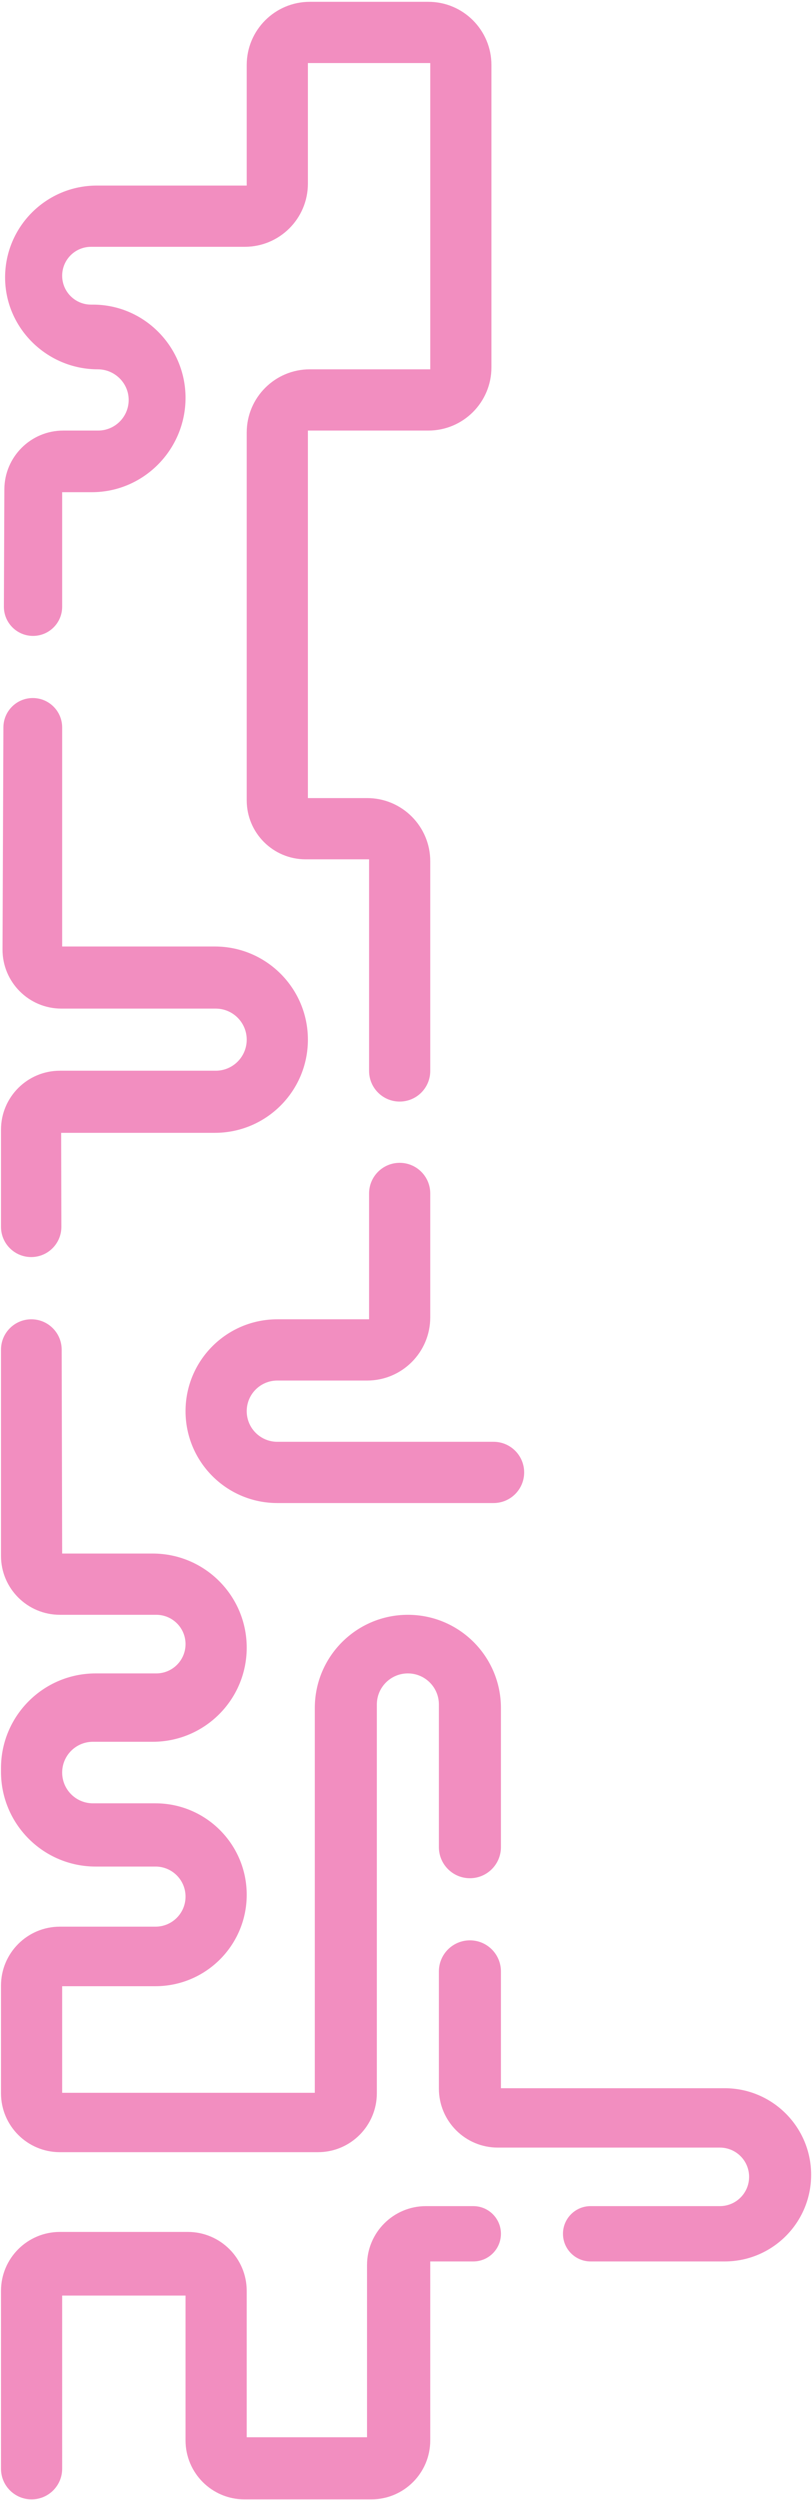 <svg width="386" height="1187" viewBox="0 0 386 1187" fill="none" xmlns="http://www.w3.org/2000/svg">
<path d="M131.824 713.665H234.629C242.66 713.665 249.17 707.154 249.17 699.123C249.17 691.092 242.66 684.582 234.629 684.582H131.824C123.793 684.582 117.282 678.071 117.282 670.041C117.282 662.01 123.793 655.499 131.824 655.499H174.53C191.099 655.499 204.53 642.068 204.53 625.499V566.664C204.53 558.633 198.02 552.123 189.989 552.123C181.958 552.123 175.448 558.633 175.448 566.664V626.416L131.824 626.416C107.731 626.416 88.199 645.948 88.199 670.041C88.199 694.133 107.731 713.665 131.824 713.665Z" fill="#F28EC0"/>
<path d="M204.53 508.499V408.936C204.53 392.367 191.099 378.936 174.53 378.936H146.365V204.439H203.613C220.182 204.439 233.613 191.008 233.613 174.439V30.859C233.613 14.291 220.182 0.859 203.613 0.859L147.282 0.859C130.714 0.859 117.282 14.291 117.282 30.859V88.108H46.044C22.044 88.108 2.551 107.496 2.421 131.496C2.29 155.681 22.298 175.356 46.483 175.356C54.514 175.356 61.17 181.867 61.17 189.898C61.17 197.929 54.659 204.439 46.628 204.439H30.072C14.652 204.439 2.134 216.907 2.072 232.327L1.848 288.034C1.818 295.706 8.029 301.942 15.701 301.942C23.352 301.942 29.553 295.74 29.553 288.089V233.7H43.668C68.262 233.7 88.199 213.488 88.199 188.893C88.199 164.601 68.507 144.637 44.215 144.637H43.277C35.698 144.637 29.553 138.493 29.553 130.914C29.553 123.335 35.698 117.191 43.277 117.191H116.365C132.933 117.191 146.365 103.759 146.365 87.191V29.942L204.53 29.942V175.356H147.282C130.714 175.356 117.282 188.788 117.282 205.356V380.018C117.282 395.482 129.818 408.019 145.282 408.019H175.448V508.499C175.448 516.53 181.958 523.04 189.989 523.04C198.02 523.04 204.53 516.53 204.53 508.499Z" fill="#F28EC0"/>
<path d="M102.125 449.407H29.553V345.403C29.553 337.689 23.3 331.435 15.586 331.435C7.894 331.435 1.649 337.654 1.619 345.347L1.196 450.788C1.133 466.295 13.688 478.9 29.195 478.9H102.536C110.68 478.9 117.282 485.502 117.282 493.646C117.282 501.791 110.68 508.393 102.536 508.393H28.471C13.007 508.393 0.471 520.929 0.471 536.393V582.517C0.471 590.445 6.898 596.872 14.826 596.872C22.767 596.872 29.2 590.424 29.18 582.482L29.073 537.886H102.125C126.558 537.886 146.365 518.079 146.365 493.646C146.365 469.214 126.558 449.407 102.125 449.407Z" fill="#F28EC0"/>
<path d="M74.285 766.726H28.471C13.007 766.726 0.471 754.19 0.471 738.726V640.841C0.471 632.875 6.929 626.416 14.896 626.416C22.849 626.416 29.302 632.854 29.321 640.807L29.553 737.643H72.595C97.275 737.643 117.282 757.65 117.282 782.33C117.282 807.01 97.275 827.017 72.595 827.017H44.162C36.094 827.017 29.553 833.557 29.553 841.625C29.553 849.693 36.094 856.234 44.162 856.234H73.863C97.843 856.234 117.282 875.673 117.282 899.653C117.282 923.633 97.843 943.073 73.863 943.073H29.553V993.686H149.649V810.965C149.649 786.533 169.455 766.726 193.888 766.726C218.321 766.726 238.128 786.533 238.128 810.965V877.055C238.128 885.199 231.525 891.802 223.381 891.802C215.237 891.802 208.635 885.199 208.635 877.055V809.3C208.635 801.156 202.033 794.554 193.888 794.554C185.744 794.554 179.142 801.156 179.142 809.3V993.881C179.142 1009.34 166.606 1021.88 151.142 1021.88H28.471C13.007 1021.88 0.471 1009.34 0.471 993.881V942.8C0.471 927.336 13.007 914.8 28.471 914.8H73.93C81.811 914.8 88.199 908.412 88.199 900.531C88.199 892.651 81.811 886.262 73.93 886.262H45.471C20.618 886.262 0.471 866.115 0.471 841.262V839.554C0.471 814.701 20.618 794.554 45.471 794.554H74.285C81.97 794.554 88.199 788.324 88.199 780.64C88.199 772.955 81.97 766.726 74.285 766.726Z" fill="#F28EC0"/>
<path d="M29.553 1089.96V1172.19C29.553 1180.22 23.043 1186.73 15.012 1186.73C6.981 1186.73 0.471 1180.22 0.471 1172.19V1087.74C0.471 1072.28 13.007 1059.74 28.471 1059.74H89.282C104.746 1059.74 117.282 1072.28 117.282 1087.74V1157.24H174.473V1075.49C174.473 1060.03 187.009 1047.49 202.473 1047.49H224.992C232.247 1047.49 238.128 1053.37 238.128 1060.62C238.128 1067.88 232.247 1073.76 224.992 1073.76H204.53V1158.73C204.53 1174.2 191.994 1186.73 176.53 1186.73H116.199C100.735 1186.73 88.199 1174.2 88.199 1158.73V1089.96H29.553Z" fill="#F28EC0"/>
<path d="M344.463 991.502H238.128V936.041C238.128 927.897 231.525 921.295 223.381 921.295C215.237 921.295 208.635 927.897 208.635 936.041V991.696C208.635 1007.16 221.171 1019.7 236.635 1019.7H342.203C349.878 1019.7 356.1 1025.92 356.1 1033.59C356.1 1041.27 349.878 1047.49 342.203 1047.49H280.756C273.502 1047.49 267.621 1053.37 267.621 1060.62C267.621 1067.88 273.502 1073.76 280.756 1073.76H344.463C367.178 1073.76 385.593 1055.35 385.593 1032.63C385.593 1009.92 367.178 991.502 344.463 991.502Z" fill="#F28EC0"/>
</svg>
